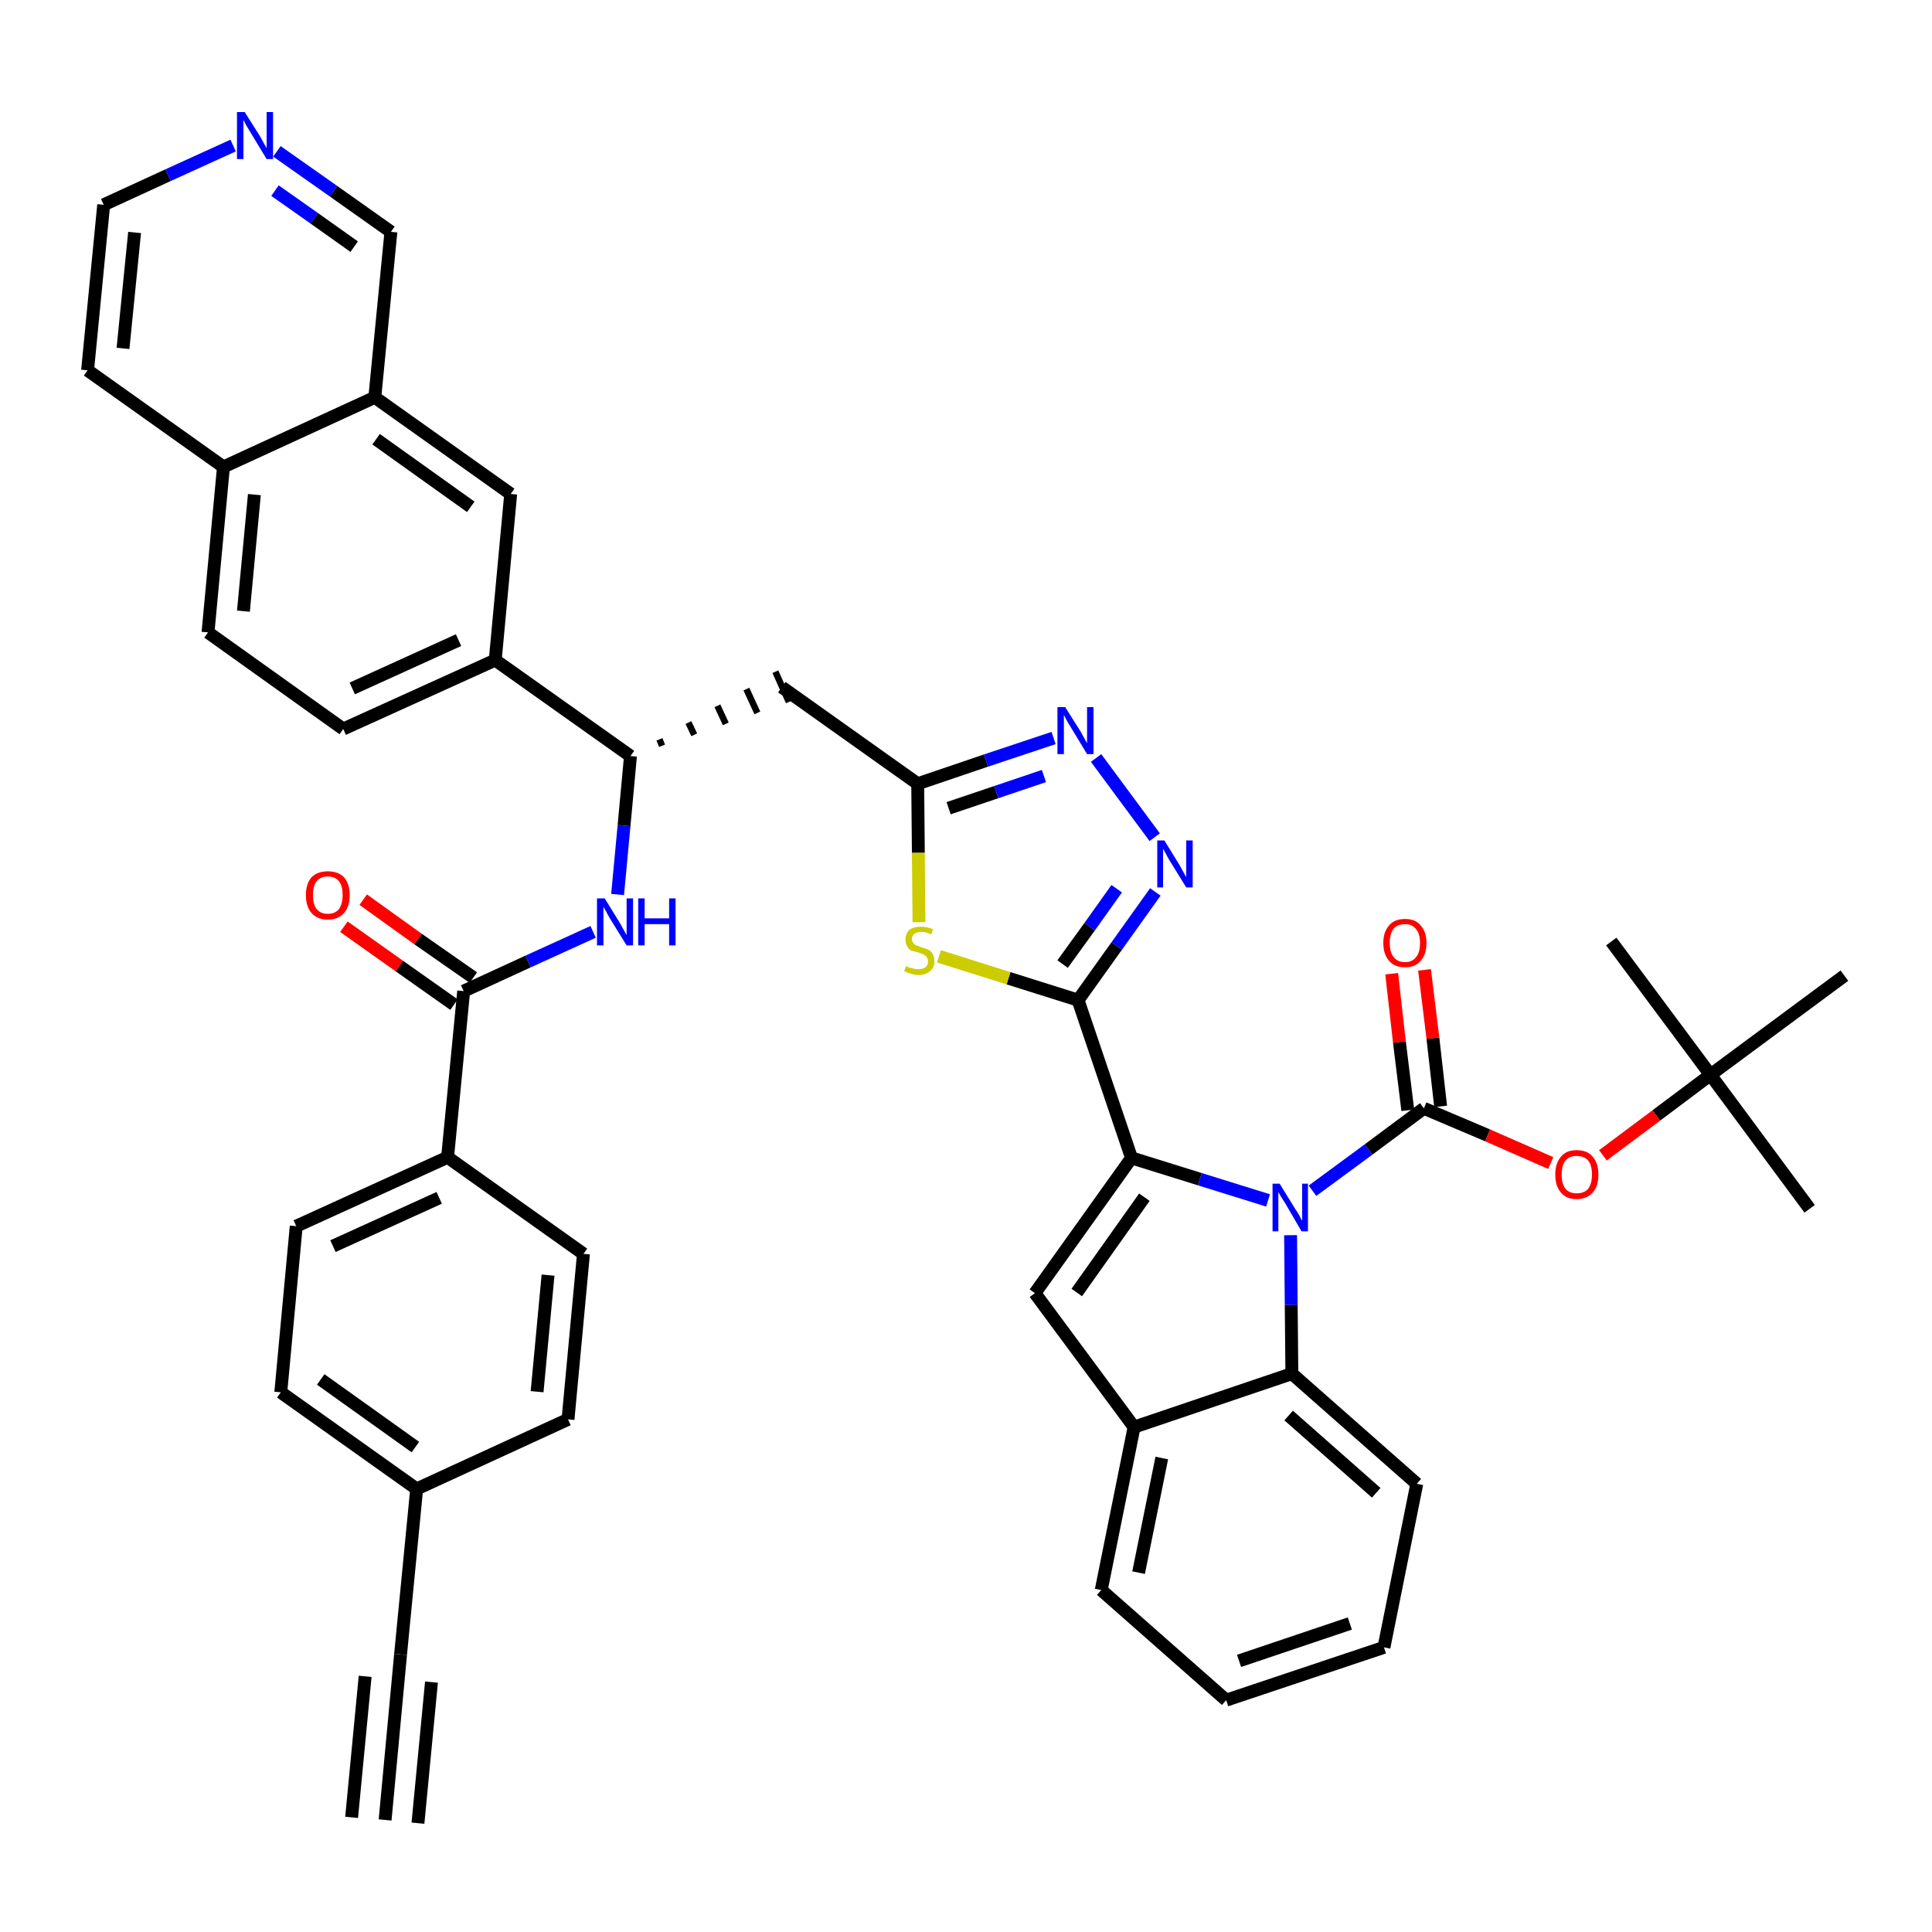 <?xml version='1.0' encoding='iso-8859-1'?>
<svg version='1.1' baseProfile='full'
              xmlns='http://www.w3.org/2000/svg'
                      xmlns:rdkit='http://www.rdkit.org/xml'
                      xmlns:xlink='http://www.w3.org/1999/xlink'
                  xml:space='preserve'
width='300px' height='300px' viewBox='0 0 300 300'>
<!-- END OF HEADER -->
<path class='bond-0 atom-0 atom-1' d='M 59.8,282.6 L 62.2,256.9' style='fill:none;fill-rule:evenodd;stroke:#000000;stroke-width:2.0px;stroke-linecap:butt;stroke-linejoin:miter;stroke-opacity:1' />
<path class='bond-0 atom-0 atom-1' d='M 64.9,283.1 L 67.0,261.2' style='fill:none;fill-rule:evenodd;stroke:#000000;stroke-width:2.0px;stroke-linecap:butt;stroke-linejoin:miter;stroke-opacity:1' />
<path class='bond-0 atom-0 atom-1' d='M 54.6,282.2 L 56.7,260.3' style='fill:none;fill-rule:evenodd;stroke:#000000;stroke-width:2.0px;stroke-linecap:butt;stroke-linejoin:miter;stroke-opacity:1' />
<path class='bond-1 atom-1 atom-2' d='M 62.2,256.9 L 64.7,231.2' style='fill:none;fill-rule:evenodd;stroke:#000000;stroke-width:2.0px;stroke-linecap:butt;stroke-linejoin:miter;stroke-opacity:1' />
<path class='bond-2 atom-2 atom-3' d='M 64.7,231.2 L 43.6,216.2' style='fill:none;fill-rule:evenodd;stroke:#000000;stroke-width:2.0px;stroke-linecap:butt;stroke-linejoin:miter;stroke-opacity:1' />
<path class='bond-2 atom-2 atom-3' d='M 64.5,224.7 L 49.8,214.2' style='fill:none;fill-rule:evenodd;stroke:#000000;stroke-width:2.0px;stroke-linecap:butt;stroke-linejoin:miter;stroke-opacity:1' />
<path class='bond-43 atom-43 atom-2' d='M 88.2,220.4 L 64.7,231.2' style='fill:none;fill-rule:evenodd;stroke:#000000;stroke-width:2.0px;stroke-linecap:butt;stroke-linejoin:miter;stroke-opacity:1' />
<path class='bond-3 atom-3 atom-4' d='M 43.6,216.2 L 46.0,190.4' style='fill:none;fill-rule:evenodd;stroke:#000000;stroke-width:2.0px;stroke-linecap:butt;stroke-linejoin:miter;stroke-opacity:1' />
<path class='bond-4 atom-4 atom-5' d='M 46.0,190.4 L 69.5,179.7' style='fill:none;fill-rule:evenodd;stroke:#000000;stroke-width:2.0px;stroke-linecap:butt;stroke-linejoin:miter;stroke-opacity:1' />
<path class='bond-4 atom-4 atom-5' d='M 51.7,193.5 L 68.2,186.0' style='fill:none;fill-rule:evenodd;stroke:#000000;stroke-width:2.0px;stroke-linecap:butt;stroke-linejoin:miter;stroke-opacity:1' />
<path class='bond-5 atom-5 atom-6' d='M 69.5,179.7 L 72.0,153.9' style='fill:none;fill-rule:evenodd;stroke:#000000;stroke-width:2.0px;stroke-linecap:butt;stroke-linejoin:miter;stroke-opacity:1' />
<path class='bond-41 atom-5 atom-42' d='M 69.5,179.7 L 90.6,194.7' style='fill:none;fill-rule:evenodd;stroke:#000000;stroke-width:2.0px;stroke-linecap:butt;stroke-linejoin:miter;stroke-opacity:1' />
<path class='bond-6 atom-6 atom-7' d='M 73.5,151.8 L 64.9,145.8' style='fill:none;fill-rule:evenodd;stroke:#000000;stroke-width:2.0px;stroke-linecap:butt;stroke-linejoin:miter;stroke-opacity:1' />
<path class='bond-6 atom-6 atom-7' d='M 64.9,145.8 L 56.4,139.7' style='fill:none;fill-rule:evenodd;stroke:#FF0000;stroke-width:2.0px;stroke-linecap:butt;stroke-linejoin:miter;stroke-opacity:1' />
<path class='bond-6 atom-6 atom-7' d='M 70.5,156.0 L 62.0,150.0' style='fill:none;fill-rule:evenodd;stroke:#000000;stroke-width:2.0px;stroke-linecap:butt;stroke-linejoin:miter;stroke-opacity:1' />
<path class='bond-6 atom-6 atom-7' d='M 62.0,150.0 L 53.4,143.9' style='fill:none;fill-rule:evenodd;stroke:#FF0000;stroke-width:2.0px;stroke-linecap:butt;stroke-linejoin:miter;stroke-opacity:1' />
<path class='bond-7 atom-6 atom-8' d='M 72.0,153.9 L 82.0,149.3' style='fill:none;fill-rule:evenodd;stroke:#000000;stroke-width:2.0px;stroke-linecap:butt;stroke-linejoin:miter;stroke-opacity:1' />
<path class='bond-7 atom-6 atom-8' d='M 82.0,149.3 L 92.1,144.7' style='fill:none;fill-rule:evenodd;stroke:#0000FF;stroke-width:2.0px;stroke-linecap:butt;stroke-linejoin:miter;stroke-opacity:1' />
<path class='bond-8 atom-8 atom-9' d='M 95.9,138.9 L 96.9,128.2' style='fill:none;fill-rule:evenodd;stroke:#0000FF;stroke-width:2.0px;stroke-linecap:butt;stroke-linejoin:miter;stroke-opacity:1' />
<path class='bond-8 atom-8 atom-9' d='M 96.9,128.2 L 97.9,117.4' style='fill:none;fill-rule:evenodd;stroke:#000000;stroke-width:2.0px;stroke-linecap:butt;stroke-linejoin:miter;stroke-opacity:1' />
<path class='bond-9 atom-9 atom-10' d='M 102.8,115.8 L 102.4,114.8' style='fill:none;fill-rule:evenodd;stroke:#000000;stroke-width:1.0px;stroke-linecap:butt;stroke-linejoin:miter;stroke-opacity:1' />
<path class='bond-9 atom-9 atom-10' d='M 107.8,114.1 L 106.9,112.2' style='fill:none;fill-rule:evenodd;stroke:#000000;stroke-width:1.0px;stroke-linecap:butt;stroke-linejoin:miter;stroke-opacity:1' />
<path class='bond-9 atom-9 atom-10' d='M 112.7,112.4 L 111.4,109.6' style='fill:none;fill-rule:evenodd;stroke:#000000;stroke-width:1.0px;stroke-linecap:butt;stroke-linejoin:miter;stroke-opacity:1' />
<path class='bond-9 atom-9 atom-10' d='M 117.6,110.7 L 115.9,107.0' style='fill:none;fill-rule:evenodd;stroke:#000000;stroke-width:1.0px;stroke-linecap:butt;stroke-linejoin:miter;stroke-opacity:1' />
<path class='bond-9 atom-9 atom-10' d='M 122.5,109.0 L 120.4,104.3' style='fill:none;fill-rule:evenodd;stroke:#000000;stroke-width:1.0px;stroke-linecap:butt;stroke-linejoin:miter;stroke-opacity:1' />
<path class='bond-31 atom-9 atom-32' d='M 97.9,117.4 L 76.9,102.5' style='fill:none;fill-rule:evenodd;stroke:#000000;stroke-width:2.0px;stroke-linecap:butt;stroke-linejoin:miter;stroke-opacity:1' />
<path class='bond-10 atom-10 atom-11' d='M 121.4,106.7 L 142.5,121.7' style='fill:none;fill-rule:evenodd;stroke:#000000;stroke-width:2.0px;stroke-linecap:butt;stroke-linejoin:miter;stroke-opacity:1' />
<path class='bond-11 atom-11 atom-12' d='M 142.5,121.7 L 153.1,118.1' style='fill:none;fill-rule:evenodd;stroke:#000000;stroke-width:2.0px;stroke-linecap:butt;stroke-linejoin:miter;stroke-opacity:1' />
<path class='bond-11 atom-11 atom-12' d='M 153.1,118.1 L 163.6,114.6' style='fill:none;fill-rule:evenodd;stroke:#0000FF;stroke-width:2.0px;stroke-linecap:butt;stroke-linejoin:miter;stroke-opacity:1' />
<path class='bond-11 atom-11 atom-12' d='M 147.3,125.5 L 154.7,123.0' style='fill:none;fill-rule:evenodd;stroke:#000000;stroke-width:2.0px;stroke-linecap:butt;stroke-linejoin:miter;stroke-opacity:1' />
<path class='bond-11 atom-11 atom-12' d='M 154.7,123.0 L 162.1,120.5' style='fill:none;fill-rule:evenodd;stroke:#0000FF;stroke-width:2.0px;stroke-linecap:butt;stroke-linejoin:miter;stroke-opacity:1' />
<path class='bond-44 atom-31 atom-11' d='M 142.7,143.2 L 142.6,132.4' style='fill:none;fill-rule:evenodd;stroke:#CCCC00;stroke-width:2.0px;stroke-linecap:butt;stroke-linejoin:miter;stroke-opacity:1' />
<path class='bond-44 atom-31 atom-11' d='M 142.6,132.4 L 142.5,121.7' style='fill:none;fill-rule:evenodd;stroke:#000000;stroke-width:2.0px;stroke-linecap:butt;stroke-linejoin:miter;stroke-opacity:1' />
<path class='bond-12 atom-12 atom-13' d='M 170.2,117.7 L 179.3,130.0' style='fill:none;fill-rule:evenodd;stroke:#0000FF;stroke-width:2.0px;stroke-linecap:butt;stroke-linejoin:miter;stroke-opacity:1' />
<path class='bond-13 atom-13 atom-14' d='M 179.4,138.5 L 173.4,146.9' style='fill:none;fill-rule:evenodd;stroke:#0000FF;stroke-width:2.0px;stroke-linecap:butt;stroke-linejoin:miter;stroke-opacity:1' />
<path class='bond-13 atom-13 atom-14' d='M 173.4,146.9 L 167.4,155.3' style='fill:none;fill-rule:evenodd;stroke:#000000;stroke-width:2.0px;stroke-linecap:butt;stroke-linejoin:miter;stroke-opacity:1' />
<path class='bond-13 atom-13 atom-14' d='M 173.4,138.0 L 169.2,143.9' style='fill:none;fill-rule:evenodd;stroke:#0000FF;stroke-width:2.0px;stroke-linecap:butt;stroke-linejoin:miter;stroke-opacity:1' />
<path class='bond-13 atom-13 atom-14' d='M 169.2,143.9 L 165.0,149.7' style='fill:none;fill-rule:evenodd;stroke:#000000;stroke-width:2.0px;stroke-linecap:butt;stroke-linejoin:miter;stroke-opacity:1' />
<path class='bond-14 atom-14 atom-15' d='M 167.4,155.3 L 175.7,179.8' style='fill:none;fill-rule:evenodd;stroke:#000000;stroke-width:2.0px;stroke-linecap:butt;stroke-linejoin:miter;stroke-opacity:1' />
<path class='bond-30 atom-14 atom-31' d='M 167.4,155.3 L 156.6,151.9' style='fill:none;fill-rule:evenodd;stroke:#000000;stroke-width:2.0px;stroke-linecap:butt;stroke-linejoin:miter;stroke-opacity:1' />
<path class='bond-30 atom-14 atom-31' d='M 156.6,151.9 L 145.8,148.5' style='fill:none;fill-rule:evenodd;stroke:#CCCC00;stroke-width:2.0px;stroke-linecap:butt;stroke-linejoin:miter;stroke-opacity:1' />
<path class='bond-15 atom-15 atom-16' d='M 175.7,179.8 L 160.7,200.8' style='fill:none;fill-rule:evenodd;stroke:#000000;stroke-width:2.0px;stroke-linecap:butt;stroke-linejoin:miter;stroke-opacity:1' />
<path class='bond-15 atom-15 atom-16' d='M 177.7,185.9 L 167.2,200.7' style='fill:none;fill-rule:evenodd;stroke:#000000;stroke-width:2.0px;stroke-linecap:butt;stroke-linejoin:miter;stroke-opacity:1' />
<path class='bond-46 atom-23 atom-15' d='M 196.9,186.4 L 186.3,183.1' style='fill:none;fill-rule:evenodd;stroke:#0000FF;stroke-width:2.0px;stroke-linecap:butt;stroke-linejoin:miter;stroke-opacity:1' />
<path class='bond-46 atom-23 atom-15' d='M 186.3,183.1 L 175.7,179.8' style='fill:none;fill-rule:evenodd;stroke:#000000;stroke-width:2.0px;stroke-linecap:butt;stroke-linejoin:miter;stroke-opacity:1' />
<path class='bond-16 atom-16 atom-17' d='M 160.7,200.8 L 176.1,221.6' style='fill:none;fill-rule:evenodd;stroke:#000000;stroke-width:2.0px;stroke-linecap:butt;stroke-linejoin:miter;stroke-opacity:1' />
<path class='bond-17 atom-17 atom-18' d='M 176.1,221.6 L 171.0,246.9' style='fill:none;fill-rule:evenodd;stroke:#000000;stroke-width:2.0px;stroke-linecap:butt;stroke-linejoin:miter;stroke-opacity:1' />
<path class='bond-17 atom-17 atom-18' d='M 180.4,226.4 L 176.8,244.2' style='fill:none;fill-rule:evenodd;stroke:#000000;stroke-width:2.0px;stroke-linecap:butt;stroke-linejoin:miter;stroke-opacity:1' />
<path class='bond-48 atom-22 atom-17' d='M 200.6,213.3 L 176.1,221.6' style='fill:none;fill-rule:evenodd;stroke:#000000;stroke-width:2.0px;stroke-linecap:butt;stroke-linejoin:miter;stroke-opacity:1' />
<path class='bond-18 atom-18 atom-19' d='M 171.0,246.9 L 190.4,264.0' style='fill:none;fill-rule:evenodd;stroke:#000000;stroke-width:2.0px;stroke-linecap:butt;stroke-linejoin:miter;stroke-opacity:1' />
<path class='bond-19 atom-19 atom-20' d='M 190.4,264.0 L 214.9,255.8' style='fill:none;fill-rule:evenodd;stroke:#000000;stroke-width:2.0px;stroke-linecap:butt;stroke-linejoin:miter;stroke-opacity:1' />
<path class='bond-19 atom-19 atom-20' d='M 192.4,257.9 L 209.6,252.1' style='fill:none;fill-rule:evenodd;stroke:#000000;stroke-width:2.0px;stroke-linecap:butt;stroke-linejoin:miter;stroke-opacity:1' />
<path class='bond-20 atom-20 atom-21' d='M 214.9,255.8 L 220.0,230.4' style='fill:none;fill-rule:evenodd;stroke:#000000;stroke-width:2.0px;stroke-linecap:butt;stroke-linejoin:miter;stroke-opacity:1' />
<path class='bond-21 atom-21 atom-22' d='M 220.0,230.4 L 200.6,213.3' style='fill:none;fill-rule:evenodd;stroke:#000000;stroke-width:2.0px;stroke-linecap:butt;stroke-linejoin:miter;stroke-opacity:1' />
<path class='bond-21 atom-21 atom-22' d='M 213.7,231.8 L 200.1,219.8' style='fill:none;fill-rule:evenodd;stroke:#000000;stroke-width:2.0px;stroke-linecap:butt;stroke-linejoin:miter;stroke-opacity:1' />
<path class='bond-22 atom-22 atom-23' d='M 200.6,213.3 L 200.5,202.6' style='fill:none;fill-rule:evenodd;stroke:#000000;stroke-width:2.0px;stroke-linecap:butt;stroke-linejoin:miter;stroke-opacity:1' />
<path class='bond-22 atom-22 atom-23' d='M 200.5,202.6 L 200.4,191.8' style='fill:none;fill-rule:evenodd;stroke:#0000FF;stroke-width:2.0px;stroke-linecap:butt;stroke-linejoin:miter;stroke-opacity:1' />
<path class='bond-23 atom-23 atom-24' d='M 203.8,184.9 L 212.5,178.5' style='fill:none;fill-rule:evenodd;stroke:#0000FF;stroke-width:2.0px;stroke-linecap:butt;stroke-linejoin:miter;stroke-opacity:1' />
<path class='bond-23 atom-23 atom-24' d='M 212.5,178.5 L 221.1,172.1' style='fill:none;fill-rule:evenodd;stroke:#000000;stroke-width:2.0px;stroke-linecap:butt;stroke-linejoin:miter;stroke-opacity:1' />
<path class='bond-24 atom-24 atom-25' d='M 223.7,171.8 L 222.5,161.2' style='fill:none;fill-rule:evenodd;stroke:#000000;stroke-width:2.0px;stroke-linecap:butt;stroke-linejoin:miter;stroke-opacity:1' />
<path class='bond-24 atom-24 atom-25' d='M 222.5,161.2 L 221.2,150.6' style='fill:none;fill-rule:evenodd;stroke:#FF0000;stroke-width:2.0px;stroke-linecap:butt;stroke-linejoin:miter;stroke-opacity:1' />
<path class='bond-24 atom-24 atom-25' d='M 218.6,172.4 L 217.3,161.8' style='fill:none;fill-rule:evenodd;stroke:#000000;stroke-width:2.0px;stroke-linecap:butt;stroke-linejoin:miter;stroke-opacity:1' />
<path class='bond-24 atom-24 atom-25' d='M 217.3,161.8 L 216.1,151.2' style='fill:none;fill-rule:evenodd;stroke:#FF0000;stroke-width:2.0px;stroke-linecap:butt;stroke-linejoin:miter;stroke-opacity:1' />
<path class='bond-25 atom-24 atom-26' d='M 221.1,172.1 L 231.0,176.3' style='fill:none;fill-rule:evenodd;stroke:#000000;stroke-width:2.0px;stroke-linecap:butt;stroke-linejoin:miter;stroke-opacity:1' />
<path class='bond-25 atom-24 atom-26' d='M 231.0,176.3 L 240.8,180.6' style='fill:none;fill-rule:evenodd;stroke:#FF0000;stroke-width:2.0px;stroke-linecap:butt;stroke-linejoin:miter;stroke-opacity:1' />
<path class='bond-26 atom-26 atom-27' d='M 248.9,179.4 L 257.2,173.2' style='fill:none;fill-rule:evenodd;stroke:#FF0000;stroke-width:2.0px;stroke-linecap:butt;stroke-linejoin:miter;stroke-opacity:1' />
<path class='bond-26 atom-26 atom-27' d='M 257.2,173.2 L 265.6,166.9' style='fill:none;fill-rule:evenodd;stroke:#000000;stroke-width:2.0px;stroke-linecap:butt;stroke-linejoin:miter;stroke-opacity:1' />
<path class='bond-27 atom-27 atom-28' d='M 265.6,166.9 L 281.0,187.7' style='fill:none;fill-rule:evenodd;stroke:#000000;stroke-width:2.0px;stroke-linecap:butt;stroke-linejoin:miter;stroke-opacity:1' />
<path class='bond-28 atom-27 atom-29' d='M 265.6,166.9 L 250.2,146.2' style='fill:none;fill-rule:evenodd;stroke:#000000;stroke-width:2.0px;stroke-linecap:butt;stroke-linejoin:miter;stroke-opacity:1' />
<path class='bond-29 atom-27 atom-30' d='M 265.6,166.9 L 286.4,151.5' style='fill:none;fill-rule:evenodd;stroke:#000000;stroke-width:2.0px;stroke-linecap:butt;stroke-linejoin:miter;stroke-opacity:1' />
<path class='bond-32 atom-32 atom-33' d='M 76.9,102.5 L 53.3,113.2' style='fill:none;fill-rule:evenodd;stroke:#000000;stroke-width:2.0px;stroke-linecap:butt;stroke-linejoin:miter;stroke-opacity:1' />
<path class='bond-32 atom-32 atom-33' d='M 71.2,99.4 L 54.7,106.9' style='fill:none;fill-rule:evenodd;stroke:#000000;stroke-width:2.0px;stroke-linecap:butt;stroke-linejoin:miter;stroke-opacity:1' />
<path class='bond-45 atom-41 atom-32' d='M 79.3,76.7 L 76.9,102.5' style='fill:none;fill-rule:evenodd;stroke:#000000;stroke-width:2.0px;stroke-linecap:butt;stroke-linejoin:miter;stroke-opacity:1' />
<path class='bond-33 atom-33 atom-34' d='M 53.3,113.2 L 32.3,98.2' style='fill:none;fill-rule:evenodd;stroke:#000000;stroke-width:2.0px;stroke-linecap:butt;stroke-linejoin:miter;stroke-opacity:1' />
<path class='bond-34 atom-34 atom-35' d='M 32.3,98.2 L 34.7,72.5' style='fill:none;fill-rule:evenodd;stroke:#000000;stroke-width:2.0px;stroke-linecap:butt;stroke-linejoin:miter;stroke-opacity:1' />
<path class='bond-34 atom-34 atom-35' d='M 37.8,94.9 L 39.5,76.8' style='fill:none;fill-rule:evenodd;stroke:#000000;stroke-width:2.0px;stroke-linecap:butt;stroke-linejoin:miter;stroke-opacity:1' />
<path class='bond-35 atom-35 atom-36' d='M 34.7,72.5 L 13.6,57.5' style='fill:none;fill-rule:evenodd;stroke:#000000;stroke-width:2.0px;stroke-linecap:butt;stroke-linejoin:miter;stroke-opacity:1' />
<path class='bond-47 atom-40 atom-35' d='M 58.2,61.7 L 34.7,72.5' style='fill:none;fill-rule:evenodd;stroke:#000000;stroke-width:2.0px;stroke-linecap:butt;stroke-linejoin:miter;stroke-opacity:1' />
<path class='bond-36 atom-36 atom-37' d='M 13.6,57.5 L 16.1,31.8' style='fill:none;fill-rule:evenodd;stroke:#000000;stroke-width:2.0px;stroke-linecap:butt;stroke-linejoin:miter;stroke-opacity:1' />
<path class='bond-36 atom-36 atom-37' d='M 19.1,54.1 L 20.9,36.1' style='fill:none;fill-rule:evenodd;stroke:#000000;stroke-width:2.0px;stroke-linecap:butt;stroke-linejoin:miter;stroke-opacity:1' />
<path class='bond-37 atom-37 atom-38' d='M 16.1,31.8 L 26.1,27.2' style='fill:none;fill-rule:evenodd;stroke:#000000;stroke-width:2.0px;stroke-linecap:butt;stroke-linejoin:miter;stroke-opacity:1' />
<path class='bond-37 atom-37 atom-38' d='M 26.1,27.2 L 36.2,22.6' style='fill:none;fill-rule:evenodd;stroke:#0000FF;stroke-width:2.0px;stroke-linecap:butt;stroke-linejoin:miter;stroke-opacity:1' />
<path class='bond-38 atom-38 atom-39' d='M 43.0,23.5 L 51.8,29.7' style='fill:none;fill-rule:evenodd;stroke:#0000FF;stroke-width:2.0px;stroke-linecap:butt;stroke-linejoin:miter;stroke-opacity:1' />
<path class='bond-38 atom-38 atom-39' d='M 51.8,29.7 L 60.7,36.0' style='fill:none;fill-rule:evenodd;stroke:#000000;stroke-width:2.0px;stroke-linecap:butt;stroke-linejoin:miter;stroke-opacity:1' />
<path class='bond-38 atom-38 atom-39' d='M 42.7,29.6 L 48.8,33.9' style='fill:none;fill-rule:evenodd;stroke:#0000FF;stroke-width:2.0px;stroke-linecap:butt;stroke-linejoin:miter;stroke-opacity:1' />
<path class='bond-38 atom-38 atom-39' d='M 48.8,33.9 L 55.0,38.3' style='fill:none;fill-rule:evenodd;stroke:#000000;stroke-width:2.0px;stroke-linecap:butt;stroke-linejoin:miter;stroke-opacity:1' />
<path class='bond-39 atom-39 atom-40' d='M 60.7,36.0 L 58.2,61.7' style='fill:none;fill-rule:evenodd;stroke:#000000;stroke-width:2.0px;stroke-linecap:butt;stroke-linejoin:miter;stroke-opacity:1' />
<path class='bond-40 atom-40 atom-41' d='M 58.2,61.7 L 79.3,76.7' style='fill:none;fill-rule:evenodd;stroke:#000000;stroke-width:2.0px;stroke-linecap:butt;stroke-linejoin:miter;stroke-opacity:1' />
<path class='bond-40 atom-40 atom-41' d='M 58.4,68.2 L 73.1,78.7' style='fill:none;fill-rule:evenodd;stroke:#000000;stroke-width:2.0px;stroke-linecap:butt;stroke-linejoin:miter;stroke-opacity:1' />
<path class='bond-42 atom-42 atom-43' d='M 90.6,194.7 L 88.2,220.4' style='fill:none;fill-rule:evenodd;stroke:#000000;stroke-width:2.0px;stroke-linecap:butt;stroke-linejoin:miter;stroke-opacity:1' />
<path class='bond-42 atom-42 atom-43' d='M 85.1,198.0 L 83.4,216.1' style='fill:none;fill-rule:evenodd;stroke:#000000;stroke-width:2.0px;stroke-linecap:butt;stroke-linejoin:miter;stroke-opacity:1' />
<path  class='atom-7' d='M 47.5 139.0
Q 47.5 137.2, 48.4 136.2
Q 49.3 135.3, 50.9 135.3
Q 52.5 135.3, 53.4 136.2
Q 54.3 137.2, 54.3 139.0
Q 54.3 140.8, 53.4 141.8
Q 52.5 142.8, 50.9 142.8
Q 49.3 142.8, 48.4 141.8
Q 47.5 140.8, 47.5 139.0
M 50.9 141.9
Q 52.0 141.9, 52.6 141.2
Q 53.2 140.4, 53.2 139.0
Q 53.2 137.5, 52.6 136.8
Q 52.0 136.1, 50.9 136.1
Q 49.8 136.1, 49.2 136.8
Q 48.6 137.5, 48.6 139.0
Q 48.6 140.5, 49.2 141.2
Q 49.8 141.9, 50.9 141.9
' fill='#FF0000'/>
<path  class='atom-8' d='M 93.9 139.5
L 96.3 143.4
Q 96.5 143.8, 96.9 144.5
Q 97.3 145.2, 97.3 145.2
L 97.3 139.5
L 98.3 139.5
L 98.3 146.8
L 97.3 146.8
L 94.7 142.6
Q 94.4 142.1, 94.1 141.5
Q 93.8 141.0, 93.7 140.8
L 93.7 146.8
L 92.7 146.8
L 92.7 139.5
L 93.9 139.5
' fill='#0000FF'/>
<path  class='atom-8' d='M 99.1 139.5
L 100.1 139.5
L 100.1 142.6
L 103.9 142.6
L 103.9 139.5
L 104.9 139.5
L 104.9 146.8
L 103.9 146.8
L 103.9 143.5
L 100.1 143.5
L 100.1 146.8
L 99.1 146.8
L 99.1 139.5
' fill='#0000FF'/>
<path  class='atom-12' d='M 165.4 109.8
L 167.8 113.6
Q 168.0 114.0, 168.4 114.7
Q 168.8 115.4, 168.8 115.4
L 168.8 109.8
L 169.8 109.8
L 169.8 117.1
L 168.8 117.1
L 166.2 112.8
Q 165.9 112.3, 165.6 111.8
Q 165.3 111.2, 165.2 111.0
L 165.2 117.1
L 164.2 117.1
L 164.2 109.8
L 165.4 109.8
' fill='#0000FF'/>
<path  class='atom-13' d='M 180.8 130.5
L 183.2 134.4
Q 183.4 134.8, 183.8 135.5
Q 184.2 136.2, 184.2 136.2
L 184.2 130.5
L 185.2 130.5
L 185.2 137.8
L 184.2 137.8
L 181.6 133.6
Q 181.3 133.1, 181.0 132.5
Q 180.7 132.0, 180.6 131.8
L 180.6 137.8
L 179.7 137.8
L 179.7 130.5
L 180.8 130.5
' fill='#0000FF'/>
<path  class='atom-23' d='M 198.7 183.8
L 201.1 187.7
Q 201.4 188.1, 201.8 188.8
Q 202.1 189.5, 202.2 189.5
L 202.2 183.8
L 203.1 183.8
L 203.1 191.2
L 202.1 191.2
L 199.6 186.9
Q 199.3 186.4, 198.9 185.8
Q 198.6 185.3, 198.5 185.1
L 198.5 191.2
L 197.6 191.2
L 197.6 183.8
L 198.7 183.8
' fill='#0000FF'/>
<path  class='atom-25' d='M 214.8 146.4
Q 214.8 144.7, 215.7 143.7
Q 216.5 142.7, 218.2 142.7
Q 219.8 142.7, 220.6 143.7
Q 221.5 144.7, 221.5 146.4
Q 221.5 148.2, 220.6 149.2
Q 219.8 150.2, 218.2 150.2
Q 216.5 150.2, 215.7 149.2
Q 214.8 148.2, 214.8 146.4
M 218.2 149.4
Q 219.3 149.4, 219.9 148.6
Q 220.5 147.9, 220.5 146.4
Q 220.5 145.0, 219.9 144.3
Q 219.3 143.5, 218.2 143.5
Q 217.0 143.5, 216.4 144.2
Q 215.8 145.0, 215.8 146.4
Q 215.8 147.9, 216.4 148.6
Q 217.0 149.4, 218.2 149.4
' fill='#FF0000'/>
<path  class='atom-26' d='M 241.5 182.4
Q 241.5 180.6, 242.4 179.6
Q 243.2 178.6, 244.8 178.6
Q 246.5 178.6, 247.3 179.6
Q 248.2 180.6, 248.2 182.4
Q 248.2 184.2, 247.3 185.2
Q 246.4 186.2, 244.8 186.2
Q 243.2 186.2, 242.4 185.2
Q 241.5 184.2, 241.5 182.4
M 244.8 185.3
Q 246.0 185.3, 246.6 184.6
Q 247.2 183.8, 247.2 182.4
Q 247.2 180.9, 246.6 180.2
Q 246.0 179.5, 244.8 179.5
Q 243.7 179.5, 243.1 180.2
Q 242.5 180.9, 242.5 182.4
Q 242.5 183.9, 243.1 184.6
Q 243.7 185.3, 244.8 185.3
' fill='#FF0000'/>
<path  class='atom-31' d='M 140.7 150.0
Q 140.8 150.1, 141.1 150.2
Q 141.5 150.3, 141.8 150.4
Q 142.2 150.5, 142.6 150.5
Q 143.3 150.5, 143.7 150.2
Q 144.1 149.9, 144.1 149.3
Q 144.1 148.9, 143.9 148.6
Q 143.7 148.4, 143.4 148.2
Q 143.1 148.1, 142.6 147.9
Q 141.9 147.7, 141.5 147.6
Q 141.1 147.4, 140.9 147.0
Q 140.6 146.6, 140.6 145.9
Q 140.6 145.0, 141.2 144.4
Q 141.8 143.9, 143.1 143.9
Q 143.9 143.9, 144.9 144.3
L 144.6 145.1
Q 143.8 144.7, 143.1 144.7
Q 142.4 144.7, 142.0 145.0
Q 141.6 145.3, 141.6 145.8
Q 141.6 146.2, 141.8 146.4
Q 142.0 146.7, 142.3 146.8
Q 142.6 146.9, 143.1 147.1
Q 143.8 147.3, 144.2 147.5
Q 144.6 147.7, 144.8 148.1
Q 145.1 148.6, 145.1 149.3
Q 145.1 150.3, 144.4 150.8
Q 143.8 151.4, 142.6 151.4
Q 142.0 151.4, 141.5 151.2
Q 141.0 151.1, 140.4 150.8
L 140.7 150.0
' fill='#CCCC00'/>
<path  class='atom-38' d='M 38.0 17.4
L 40.4 21.2
Q 40.6 21.6, 41.0 22.3
Q 41.4 23.0, 41.4 23.0
L 41.4 17.4
L 42.4 17.4
L 42.4 24.7
L 41.4 24.7
L 38.8 20.4
Q 38.5 19.9, 38.2 19.4
Q 37.9 18.8, 37.8 18.6
L 37.8 24.7
L 36.8 24.7
L 36.8 17.4
L 38.0 17.4
' fill='#0000FF'/>
</svg>
